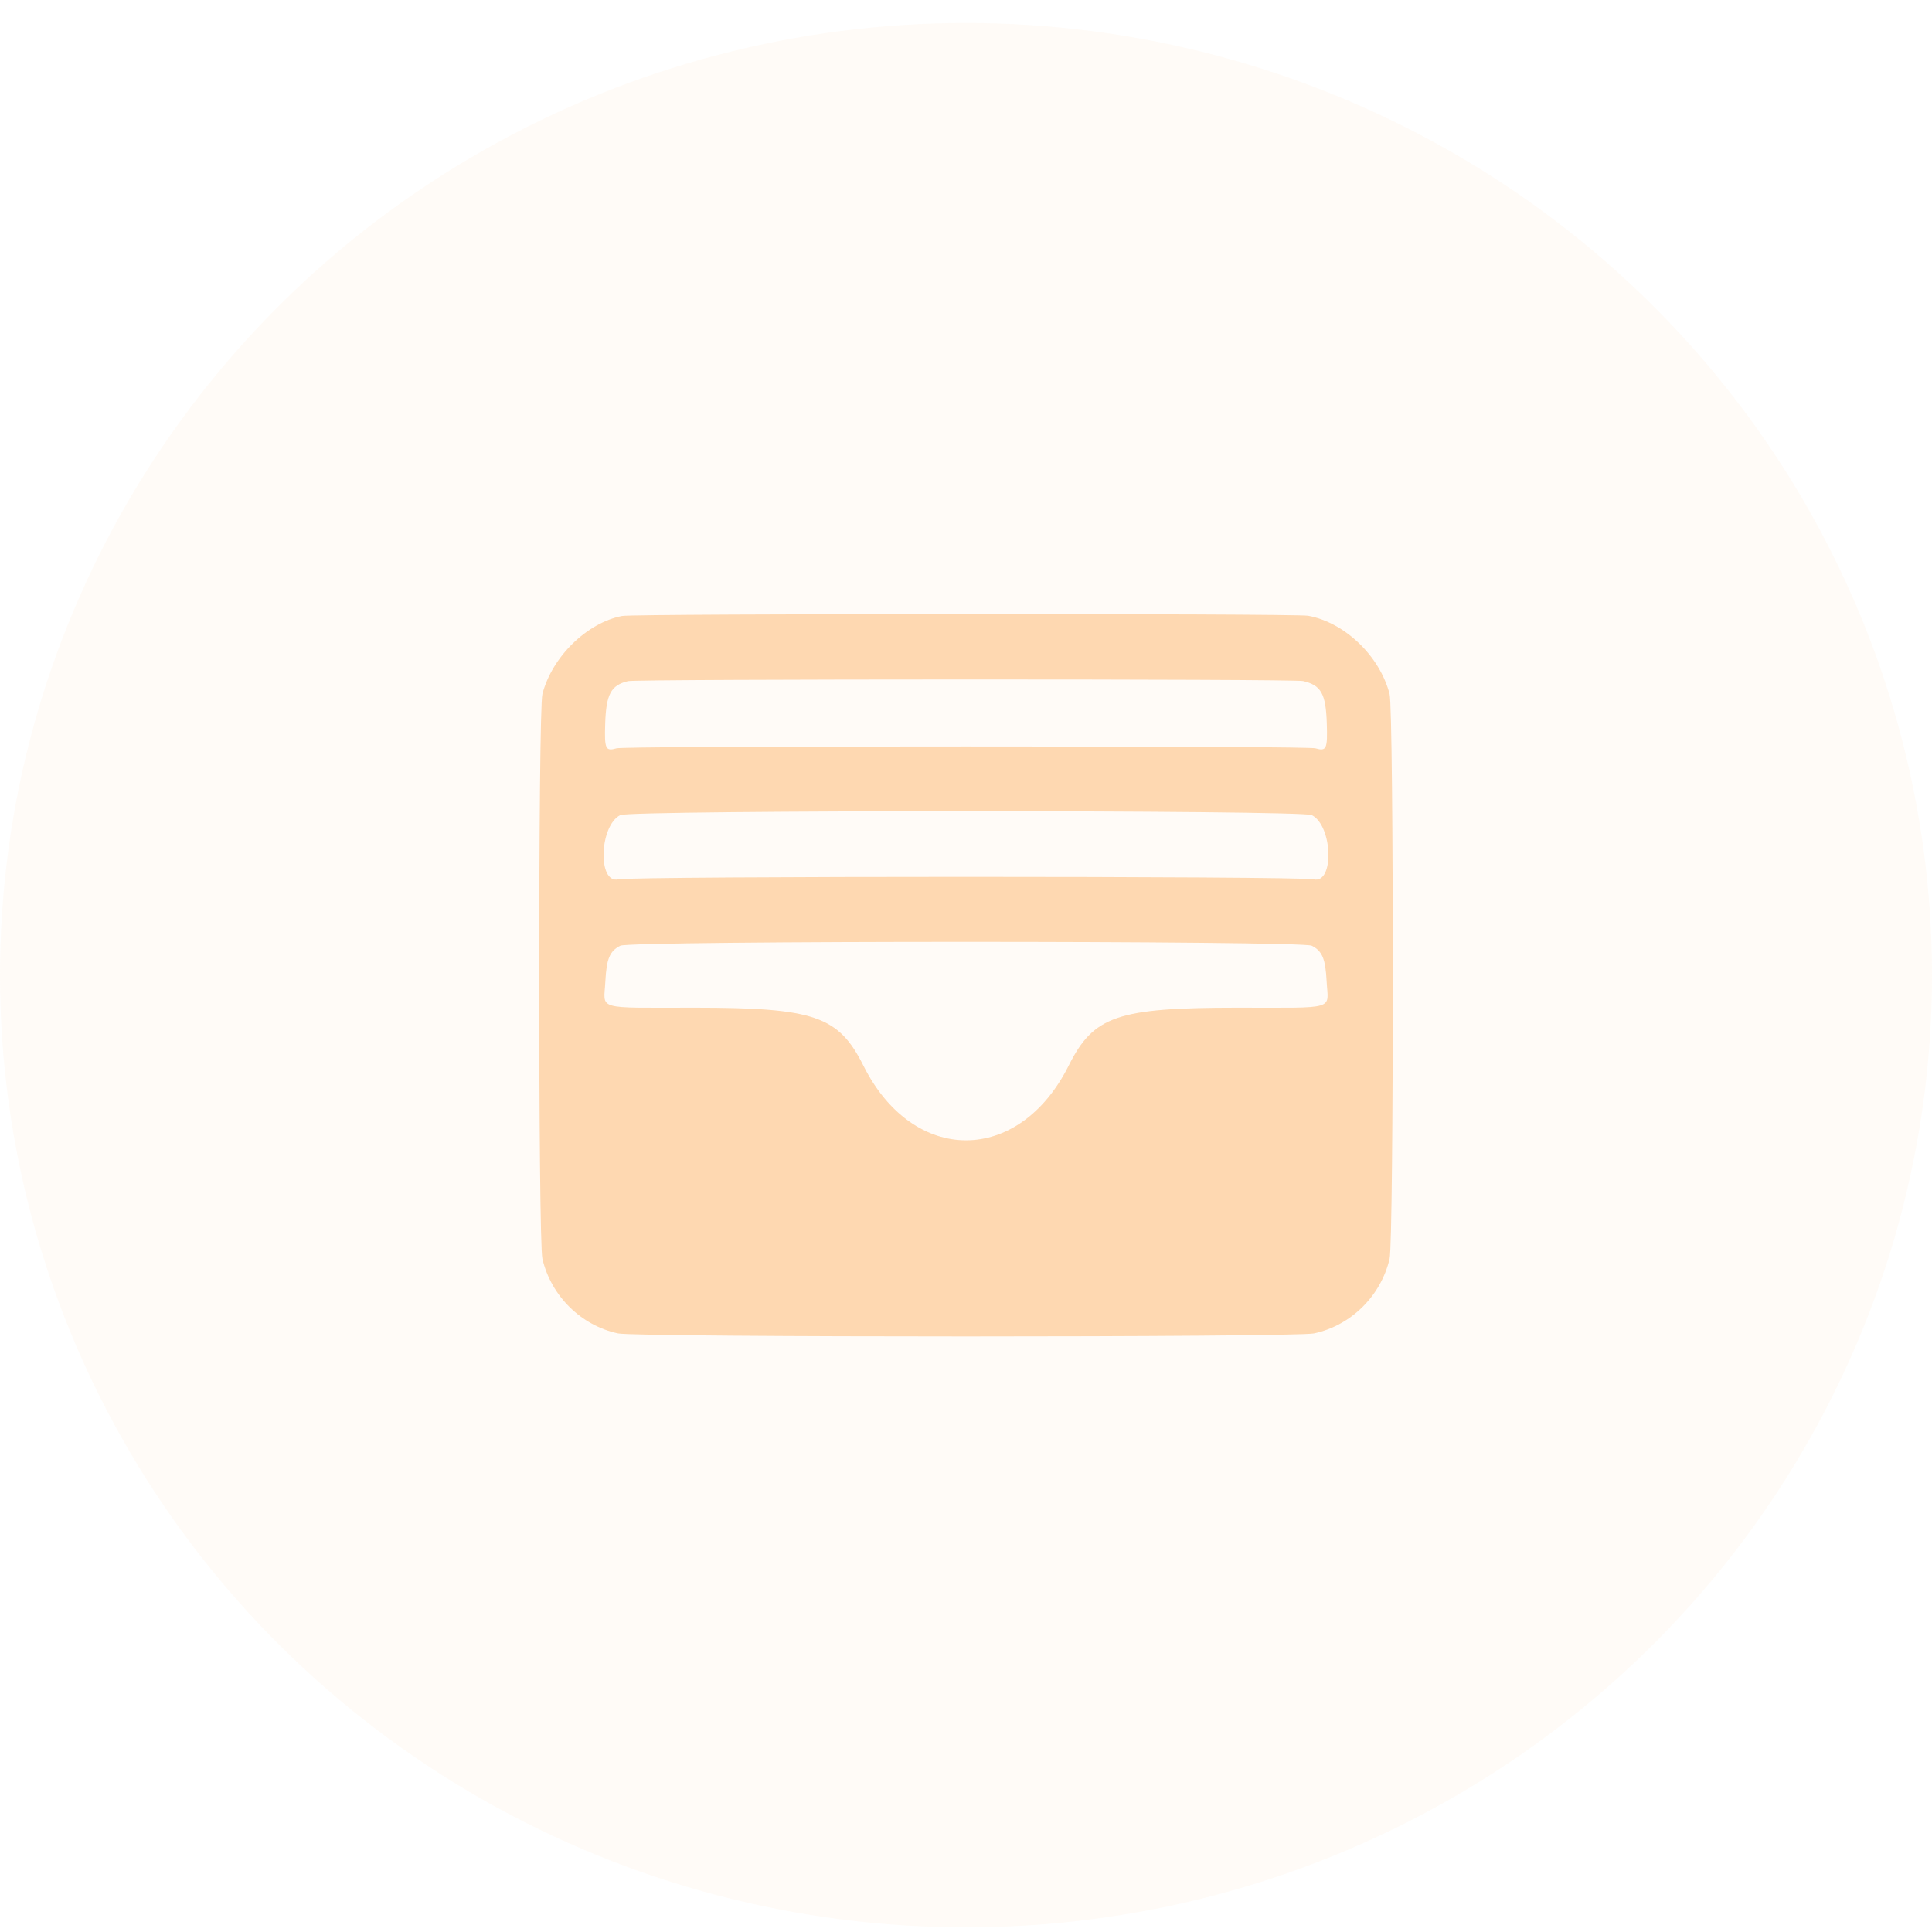<svg width="28" height="28" viewBox="0 0 28 28" fill="none" xmlns="http://www.w3.org/2000/svg">
<rect width="28" height="28" fill="#616161"/>
<rect x="-20" y="-268" width="360" height="617" rx="12" fill="white"/>
<ellipse cx="14" cy="14.133" rx="14" ry="13.8" fill="#FED8B1" fill-opacity="0.1"/>
<path fill-rule="evenodd" clip-rule="evenodd" d="M9.016 8.927C8.506 9.025 8.001 9.519 7.861 10.058C7.799 10.296 7.799 17.981 7.861 18.244C7.988 18.784 8.422 19.211 8.957 19.325C9.232 19.383 18.768 19.383 19.043 19.325C19.578 19.211 20.012 18.784 20.139 18.244C20.201 17.981 20.201 10.296 20.139 10.058C19.996 9.507 19.491 9.022 18.959 8.924C18.771 8.89 9.197 8.892 9.016 8.927ZM18.884 9.87C19.147 9.931 19.215 10.051 19.229 10.485C19.241 10.855 19.225 10.891 19.065 10.845C19.005 10.828 17.161 10.818 14 10.818C10.839 10.818 8.995 10.828 8.935 10.845C8.775 10.891 8.759 10.855 8.771 10.485C8.785 10.059 8.855 9.93 9.103 9.871C9.236 9.84 18.749 9.838 18.884 9.87ZM19.011 11.813C19.315 11.966 19.341 12.813 19.039 12.744C18.832 12.696 9.168 12.696 8.961 12.744C8.659 12.813 8.685 11.966 8.99 11.813C9.139 11.738 18.861 11.738 19.011 11.813ZM19.011 13.706C19.164 13.784 19.21 13.894 19.227 14.228C19.249 14.645 19.389 14.604 17.929 14.604C16.191 14.605 15.849 14.723 15.488 15.444C14.766 16.887 13.235 16.887 12.513 15.444C12.152 14.724 11.805 14.605 10.071 14.604C8.611 14.604 8.752 14.645 8.773 14.228C8.79 13.894 8.836 13.784 8.99 13.706C9.139 13.631 18.861 13.631 19.011 13.706Z" fill="#FED8B1"/>
</svg>
